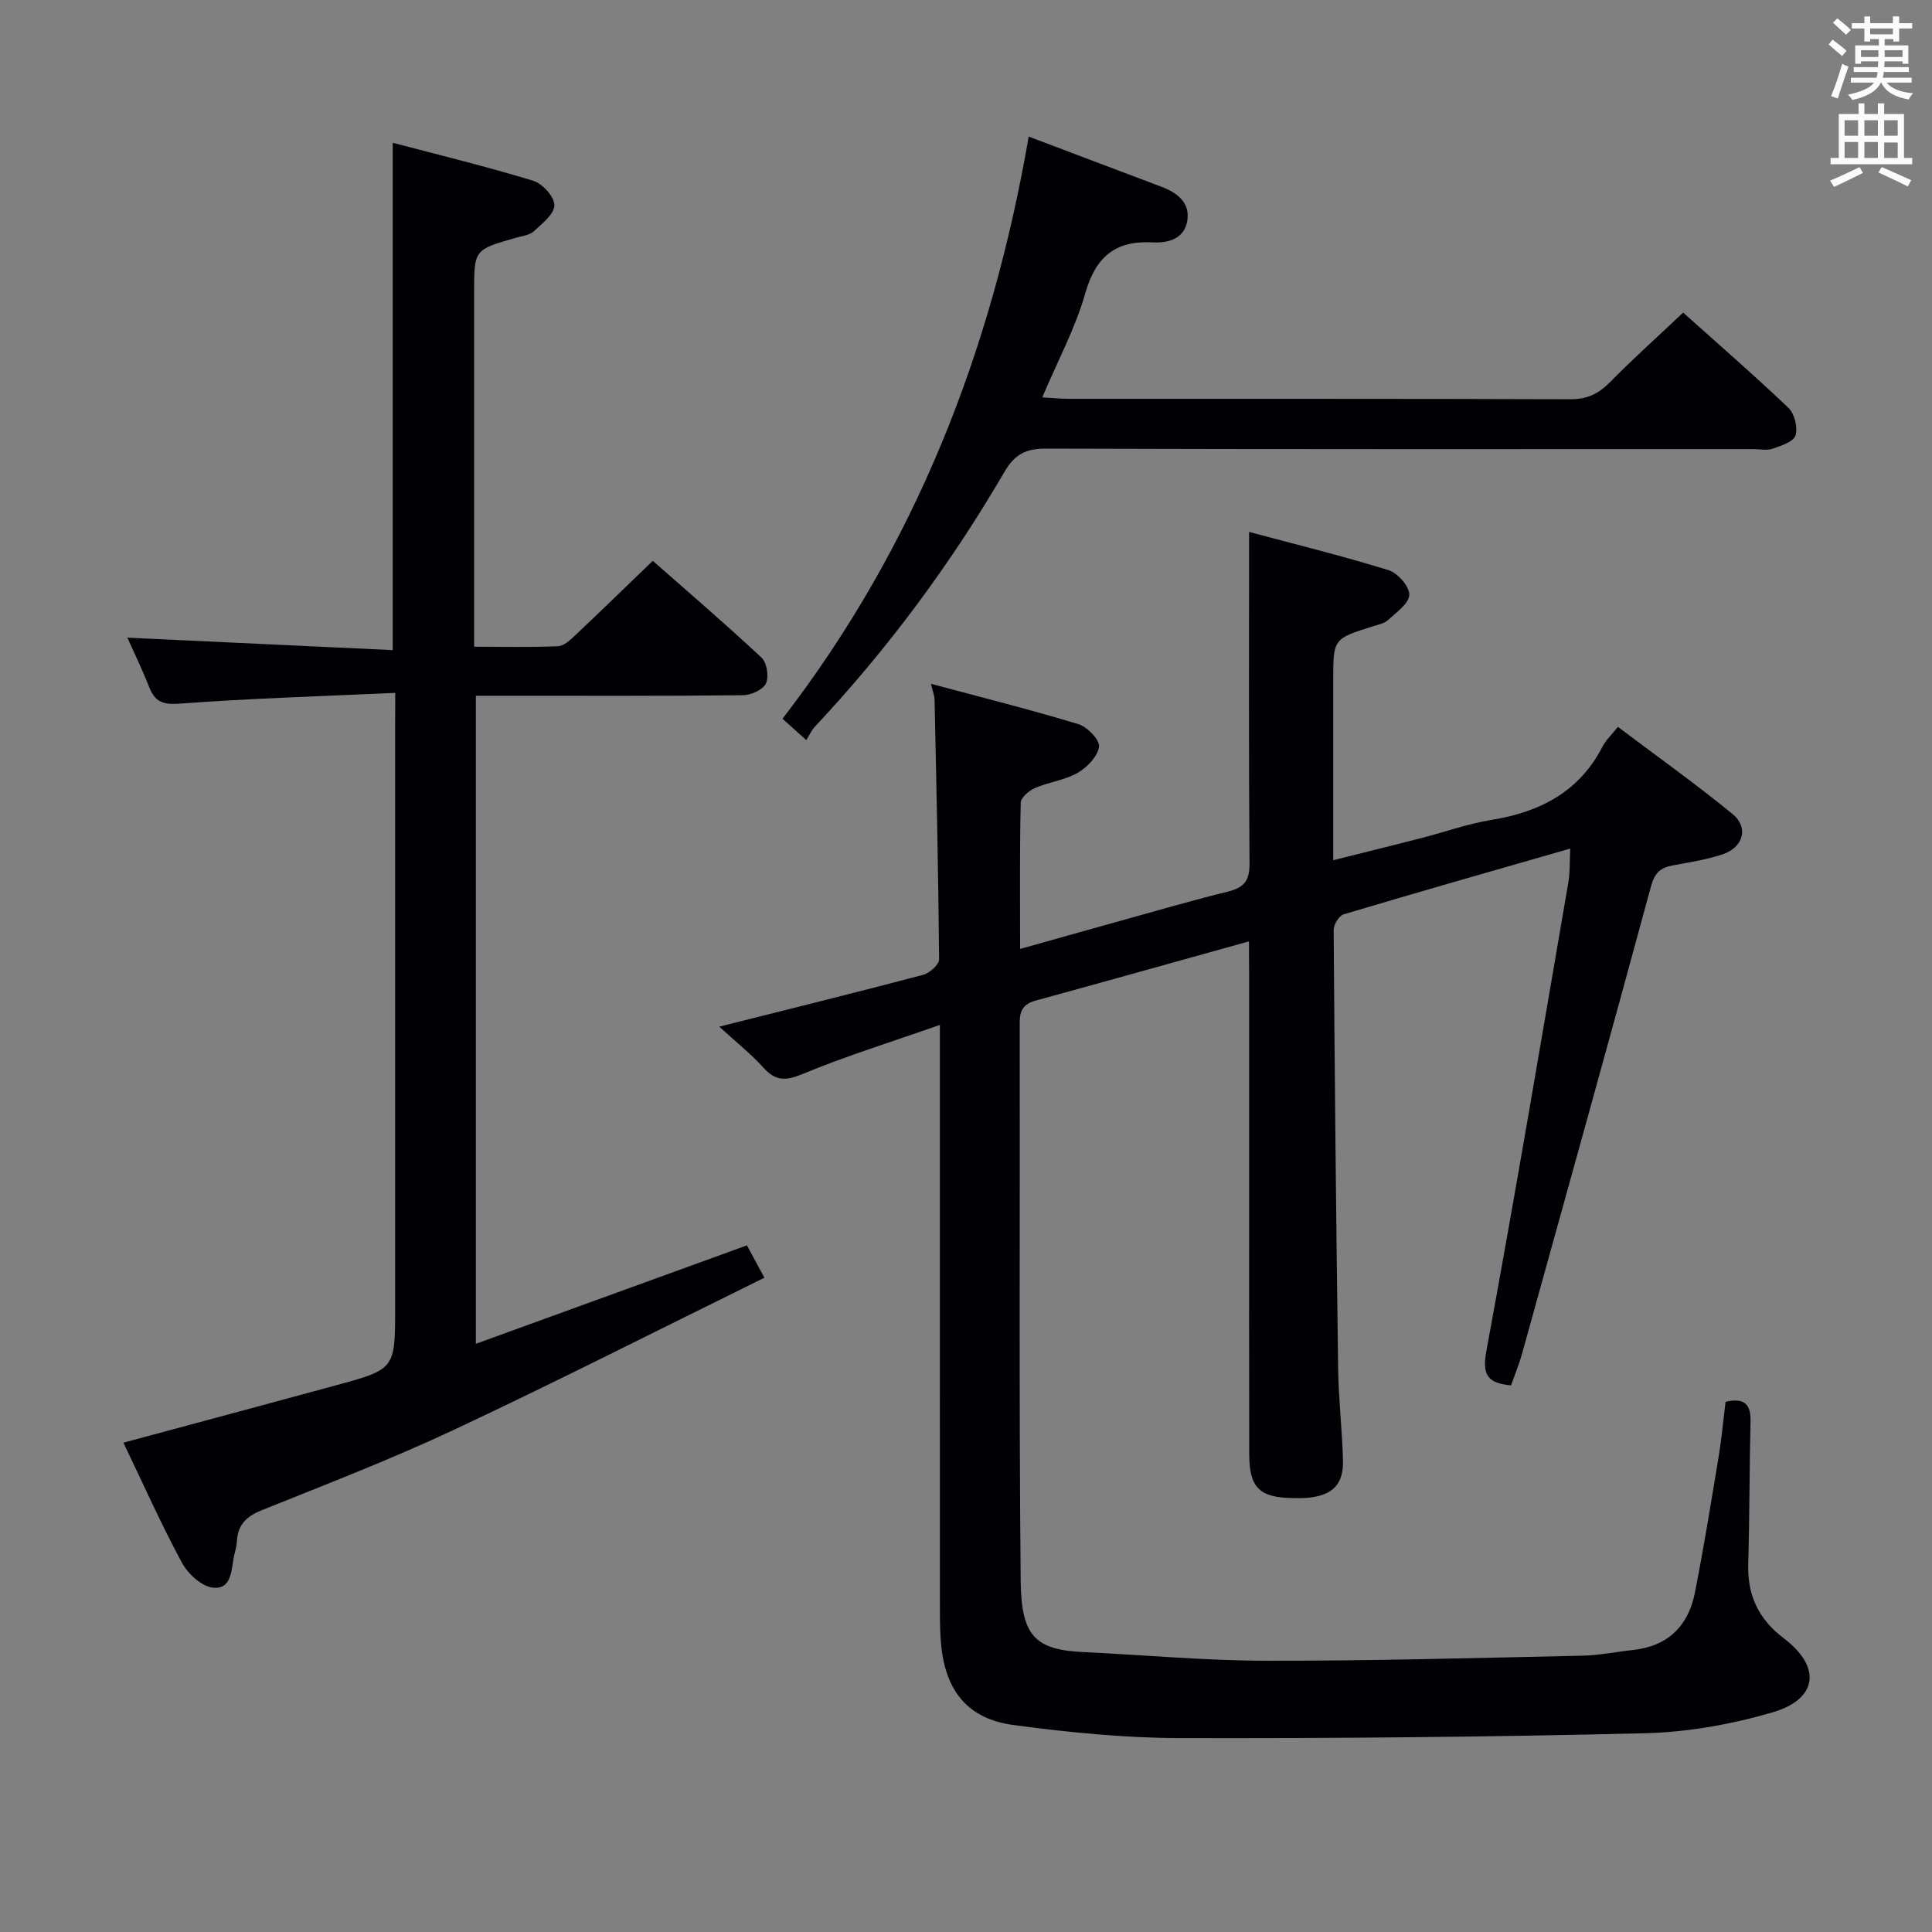 <svg enable-background="new 0 0 400 400" viewBox="0 0 400 400" xmlns="http://www.w3.org/2000/svg"><rect x="0" y="0" width="400" height="400" fill="#808080" stroke="none"/><g fill="#010105"><path d="m258.59 194.9c-15.38 4.28-29.74 8.31-44.13 12.25-2.48.68-3.35 1.94-3.34 4.57.08 38.5-.17 77 .2 115.49.11 11.51 2.95 14.36 13.03 14.84 12.62.6 25.23 1.77 37.85 1.79 21.81.03 43.62-.58 65.43-1.05 3.47-.07 6.93-.8 10.4-1.17 7.23-.76 11.51-4.93 12.87-11.83 1.87-9.43 3.39-18.93 4.96-28.42.59-3.59.92-7.23 1.4-11.15 3.43-.76 5.27.04 5.17 4.04-.24 9.83-.19 19.66-.48 29.48-.19 6.5 2.07 11.44 7.36 15.45 7.87 5.96 7.06 12.61-2.4 15.36-8.52 2.48-17.57 4.09-26.42 4.3-32.13.78-64.27 1.08-96.41 1-11.42-.03-22.9-1.19-34.24-2.7-9.43-1.25-14.07-7.04-14.98-16.57-.22-2.32-.26-4.66-.26-6.99-.02-38-.01-75.99-.01-113.99 0-1.99 0-3.97 0-7.4-9.98 3.5-19.39 6.42-28.45 10.17-3.52 1.46-5.57 1.46-8.09-1.33-2.62-2.89-5.72-5.35-9.13-8.48 14.66-3.69 28.46-7.1 42.2-10.73 1.34-.35 3.32-2.11 3.31-3.2-.15-17.97-.56-35.94-.94-53.91-.01-.63-.29-1.26-.75-3.15 10.65 2.86 20.65 5.36 30.51 8.35 1.85.56 4.47 3.26 4.29 4.66-.26 2-2.44 4.29-4.39 5.41-2.67 1.54-5.99 1.91-8.87 3.16-1.24.54-2.93 1.99-2.95 3.06-.23 9.81-.13 19.62-.13 30.26 6.91-1.94 13.24-3.73 19.58-5.49 7.83-2.17 15.64-4.46 23.53-6.41 3.31-.82 4.41-2.28 4.39-5.79-.18-22.61-.09-45.21-.09-68.65 9.22 2.47 19.13 4.91 28.87 7.91 1.89.58 4.35 3.39 4.3 5.1-.05 1.81-2.69 3.65-4.41 5.24-.79.73-2.09.96-3.19 1.31-8.15 2.57-8.15 2.56-8.15 11.21v37.2c6.24-1.57 12.09-3 17.91-4.5 4.98-1.28 9.88-3.03 14.93-3.86 10.03-1.64 18.11-5.82 22.93-15.2.67-1.3 1.82-2.35 3.17-4.05 7.94 5.98 16.02 11.74 23.69 18 3.48 2.84 2.28 7.01-2.13 8.43-3.3 1.07-6.77 1.62-10.19 2.25-2.52.47-3.75 1.5-4.51 4.3-8.77 32.35-17.77 64.63-26.74 96.92-.62 2.21-1.51 4.35-2.25 6.44-4.82-.47-6.03-2.1-5.1-7.15 5.97-32.3 11.42-64.69 16.98-97.06.36-2.08.24-4.24.38-6.93-16.04 4.61-31.5 9.01-46.9 13.61-.96.29-2.09 2.12-2.08 3.22.21 30.31.51 60.61.93 90.92.09 6.31.83 12.61 1 18.92.13 4.94-2.15 7.22-7.12 7.72-.99.1-2 .09-3 .08-7.17-.05-9.28-2.06-9.29-9.17-.04-17.33-.02-34.66-.02-51.99 0-16 0-32 0-48-.03-1.79-.03-3.58-.03-6.1z"/><path d="m81.83 143.45c-15.39.71-30 1.14-44.57 2.23-3.53.26-5.17-.35-6.39-3.46-1.43-3.65-3.16-7.19-4.5-10.2 18.24.86 36.45 1.71 54.94 2.58 0-35.39 0-69.76 0-105.04 9.75 2.57 19.5 4.94 29.08 7.86 1.91.58 4.4 3.32 4.39 5.06 0 1.83-2.53 3.81-4.25 5.4-.89.82-2.42.98-3.69 1.34-8.67 2.47-8.68 2.46-8.68 11.3v67.49 5.89c6.17 0 11.79.14 17.39-.11 1.24-.06 2.57-1.34 3.61-2.32 5.21-4.91 10.33-9.9 15.99-15.36 7.26 6.4 15.04 13.06 22.52 20.05 1.11 1.03 1.56 3.97.91 5.34-.63 1.31-3.1 2.43-4.78 2.44-16.5.18-32.99.11-49.49.11-1.81 0-3.62 0-5.79 0v134.17c18.8-6.83 37.27-13.54 56.12-20.38.97 1.79 1.97 3.64 3.62 6.7-21.56 10.6-42.71 21.36-64.18 31.44-13.07 6.14-26.58 11.34-39.99 16.74-3.17 1.28-4.88 3.05-5.04 6.43-.05.98-.37 1.95-.58 2.93-.6 2.85-.42 7.01-4.34 6.63-2.35-.22-5.24-2.87-6.48-5.19-4.32-8.01-8.03-16.36-12.1-24.83 14.95-4.03 29.46-7.91 43.95-11.86 12.32-3.35 12.31-3.38 12.31-16.17 0-39.99 0-79.99 0-119.98.02-1.96.02-3.93.02-7.23z"/><path d="m212.98 28.28c9.78 3.69 18.63 7.04 27.49 10.39 3.19 1.21 5.87 3.17 5.37 6.86-.53 3.87-3.86 4.83-7.21 4.65-7.73-.41-11.79 2.99-13.94 10.55-2.06 7.24-5.72 14.02-8.9 21.54 2.21.13 3.8.3 5.4.3 34.65.02 69.31-.04 103.96.09 3.5.01 5.86-1.16 8.23-3.58 4.75-4.84 9.82-9.37 15.1-14.36 7.07 6.34 14.6 12.87 21.81 19.74 1.26 1.2 1.96 4.06 1.45 5.69-.41 1.31-2.97 2.14-4.73 2.75-1.19.41-2.64.08-3.97.08-48.82 0-97.63.06-146.45-.1-4.17-.01-6.5 1.15-8.64 4.83-11.09 19.04-24.16 36.66-39.25 52.75-.67.72-1.08 1.68-1.76 2.77-2.03-1.83-3.36-3.02-4.93-4.42 27.52-35.72 43.32-76.16 50.97-120.53z"/></g><path d="m378.6 9.2.8-1c.9.7 1.9 1.4 2.9 2.3l-.9 1.1c-1.1-.9-2-1.7-2.8-2.4zm.5 10.7c.9-2.1 1.6-4.3 2.3-6.7.4.2.8.4 1.3.6-.7 2.1-1.5 4.3-2.2 6.6zm.4-15.2.9-.9c1 .8 2 1.6 2.8 2.4l-1 1c-1-.9-1.9-1.8-2.7-2.5zm12.5-1.3h1.2v1.4h2.7v1.1h-2.7v2.7h-1.2v-.5h-1.8v1.3h4.9v3.8h-1.2v-.5h-3.7c0 .4-.1.9-.1 1.2h5.1v1h-5.2c0 .5-.1.9-.2 1.2h6v1h-5.2c1.1 1.3 2.9 2 5.5 2.2-.4.4-.7.8-.9 1.3-2.9-.5-4.8-1.6-5.7-3.5h-.1c-.8 1.7-2.7 2.9-5.9 3.6-.2-.4-.6-.8-.9-1.1 2.8-.6 4.6-1.4 5.4-2.5h-4.8v-1h5.3c.1-.3.2-.7.2-1.2h-4.9v-1h5c0-.4 0-.8.1-1.2h-3.6v.5h-1.2v-3.8h4.9v-1.3h-1.8v.5h-1.2v-2.7h-2.6v-1.1h2.6v-1.4h1.2v1.4h4.7v-1.4zm-6.7 8.4h3.6c0-.4 0-.9 0-1.4h-3.6zm1.9-4.7h4.7v-1.2h-4.7zm6.7 3.3h-3.7v1.4h3.7z" fill="#fafbfa"/><path d="m384.7 21.4h1.3v2.2h2.8v-2.2h1.3v2.2h4.1v9.1h1.7v1.3h-16.9v-1.3h1.7v-9.1h4.1v-2.2zm.3 13.2.7 1.2c-1.8.9-3.8 1.9-6 2.9-.2-.4-.5-.8-.8-1.3 2.4-1 4.4-2 6.1-2.8zm-3.1-6.5h2.8v-3.2h-2.8zm0 4.6h2.8v-3.3h-2.8zm4.1-4.6h2.8v-3.2h-2.8zm0 4.6h2.8v-3.3h-2.8zm3.6 1.9c2.1.9 4.1 1.8 6.1 2.7l-.7 1.3c-2.2-1.1-4.2-2-6.1-2.9zm3.3-9.7h-2.8v3.2h2.8zm-2.8 7.8h2.8v-3.2h-2.8z" fill="#fafbfa"/></svg>